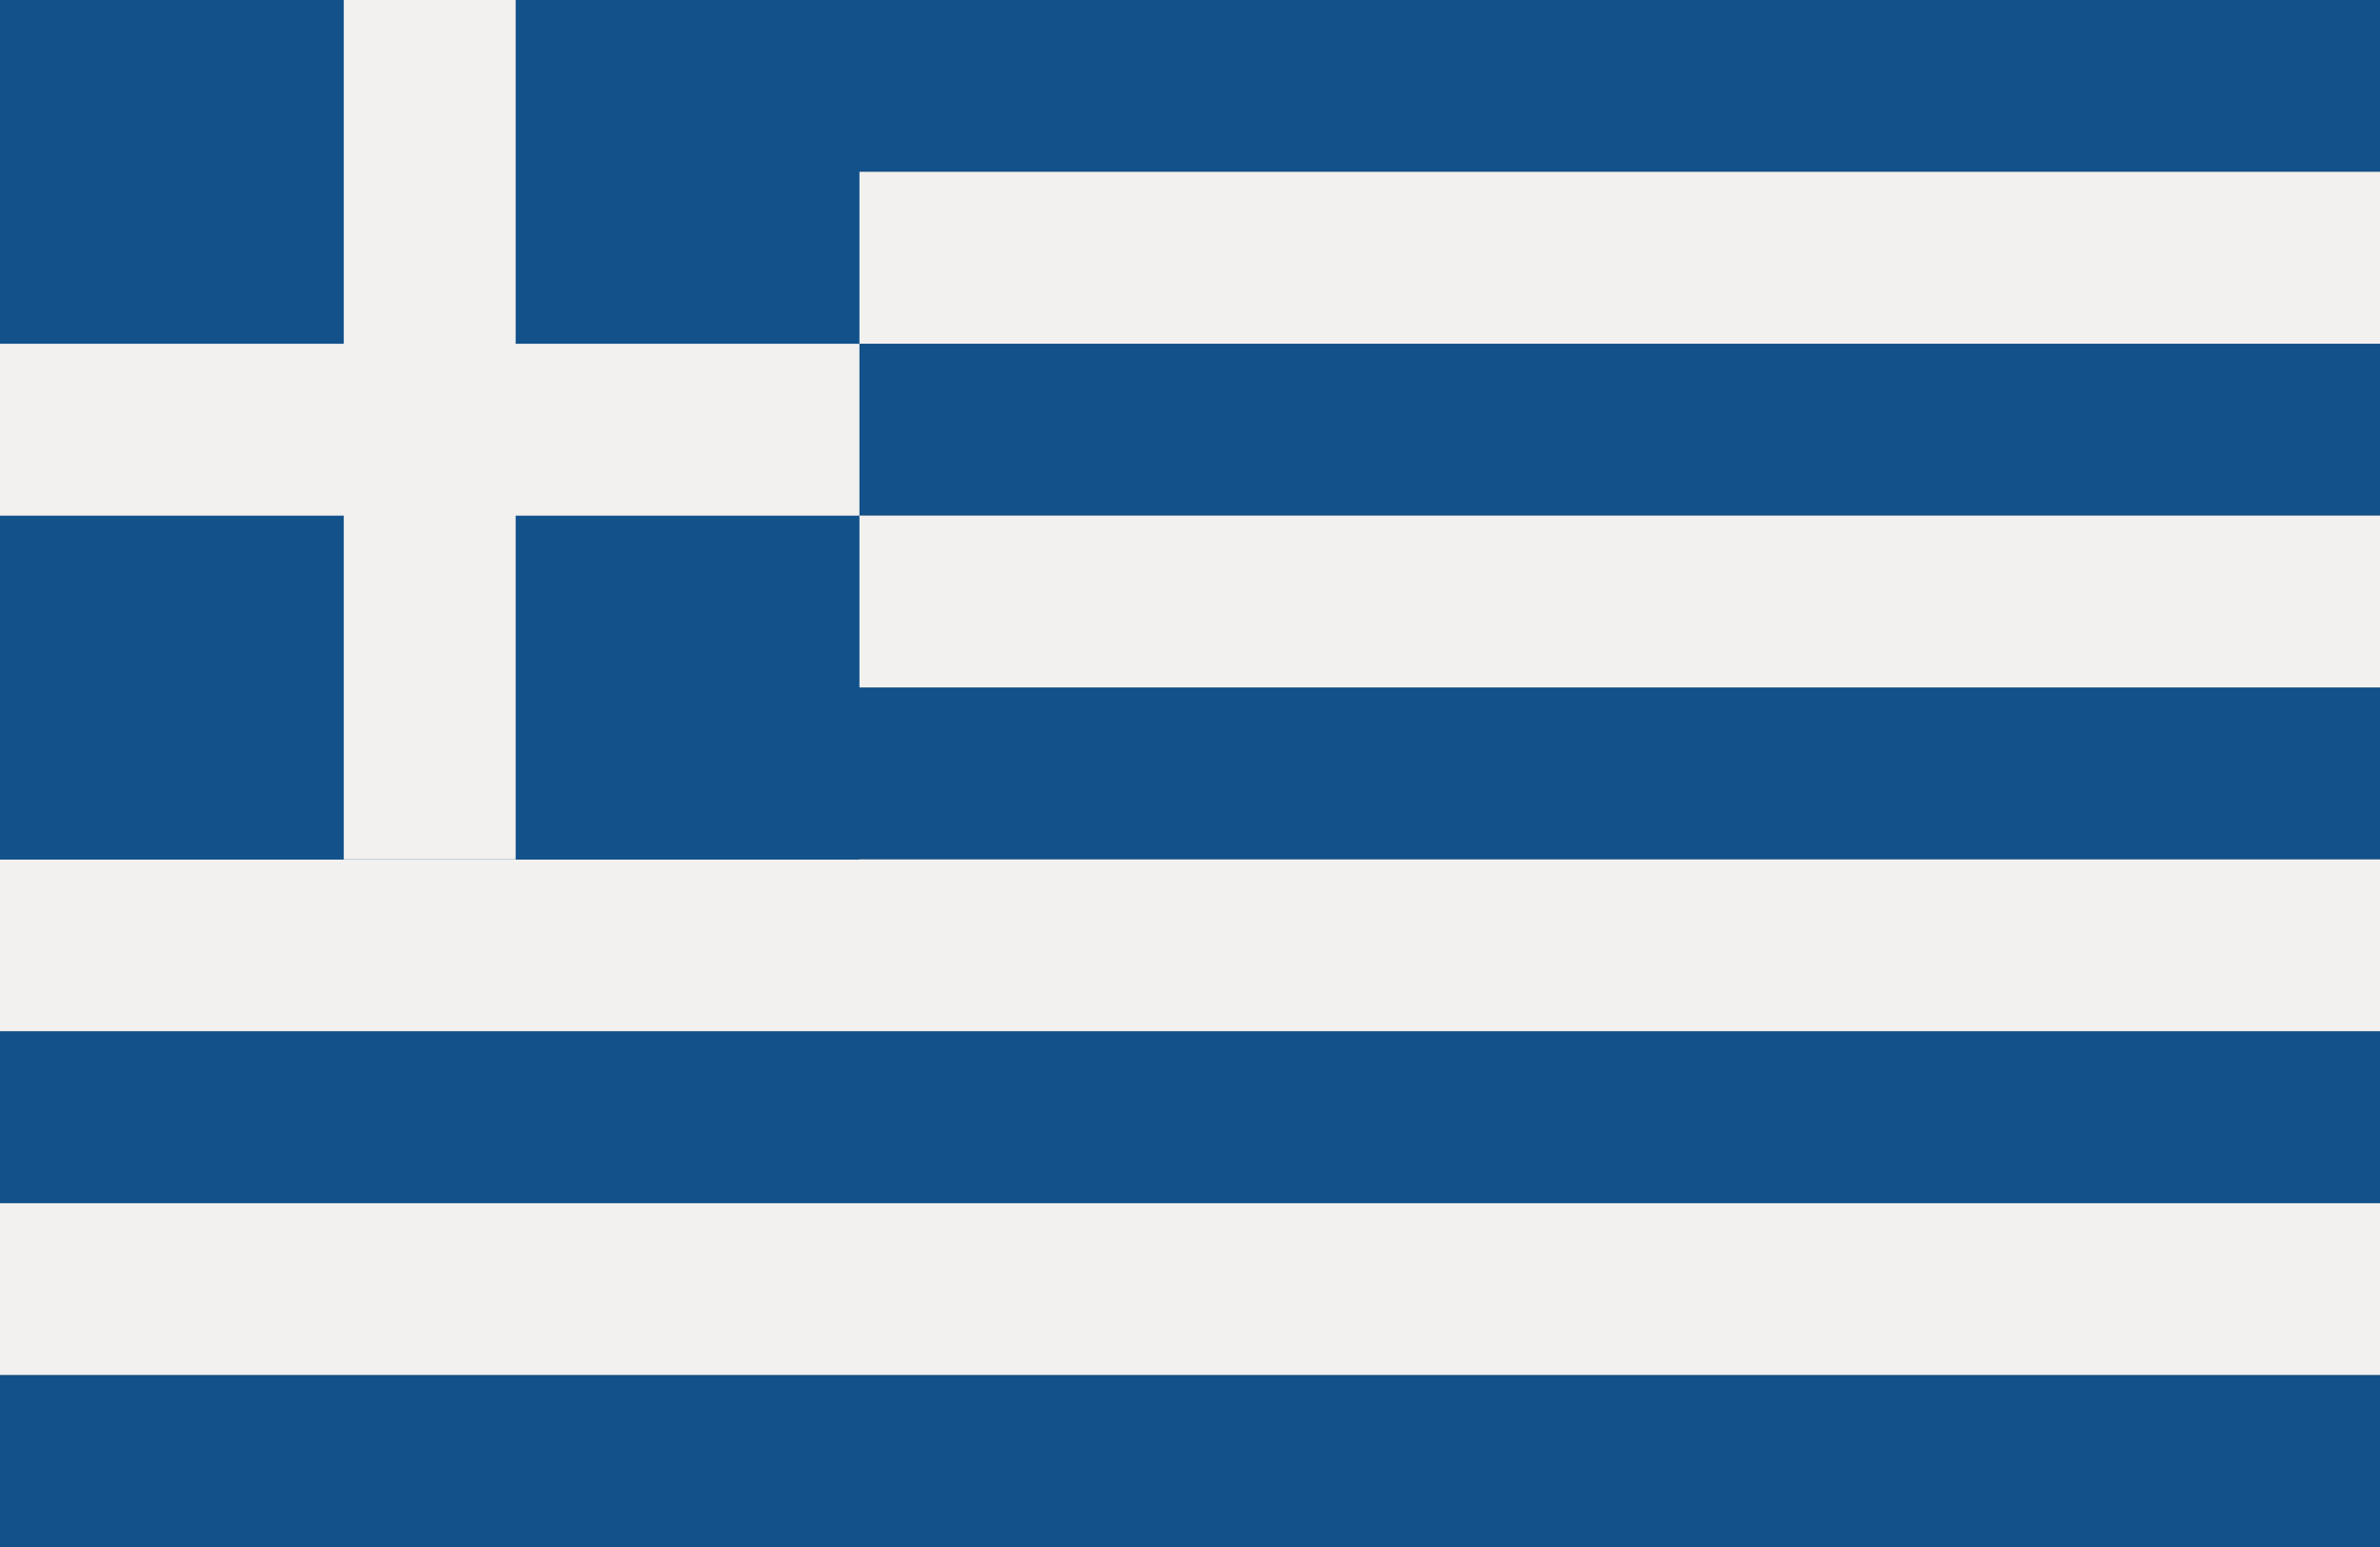 <svg width="180" height="117" viewBox="0 0 180 117" fill="none" xmlns="http://www.w3.org/2000/svg">
<rect x="0" y="0" width="180" height="117" fill="#808080" stroke="none"/>
<g clip-path="url(#clip0_636_539)">
<rect width="180" height="13" fill="#125189"/>
<rect y="13" width="180" height="13" fill="#F2F1F0"/>
<rect y="26" width="180" height="13" fill="#125189"/>
<rect y="39" width="180" height="13" fill="#F2F1F0"/>
<rect y="52" width="180" height="13" fill="#125189"/>
<rect y="65" width="180" height="13" fill="#F2F1F0"/>
<rect y="78" width="180" height="13" fill="#125189"/>
<rect y="91" width="180" height="13" fill="#F2F1F0"/>
<rect y="104" width="180" height="13" fill="#125189"/>
<rect width="65" height="65" fill="#125189"/>
<rect y="26" width="65" height="13" fill="#F2F1F0"/>
<rect x="26" y="65" width="65" height="13" transform="rotate(-90 26 65)" fill="#F2F1F0"/>
</g>
<defs>
<clipPath id="clip0_636_539">
<rect width="180" height="117" fill="white"/>
</clipPath>
</defs>
</svg>
